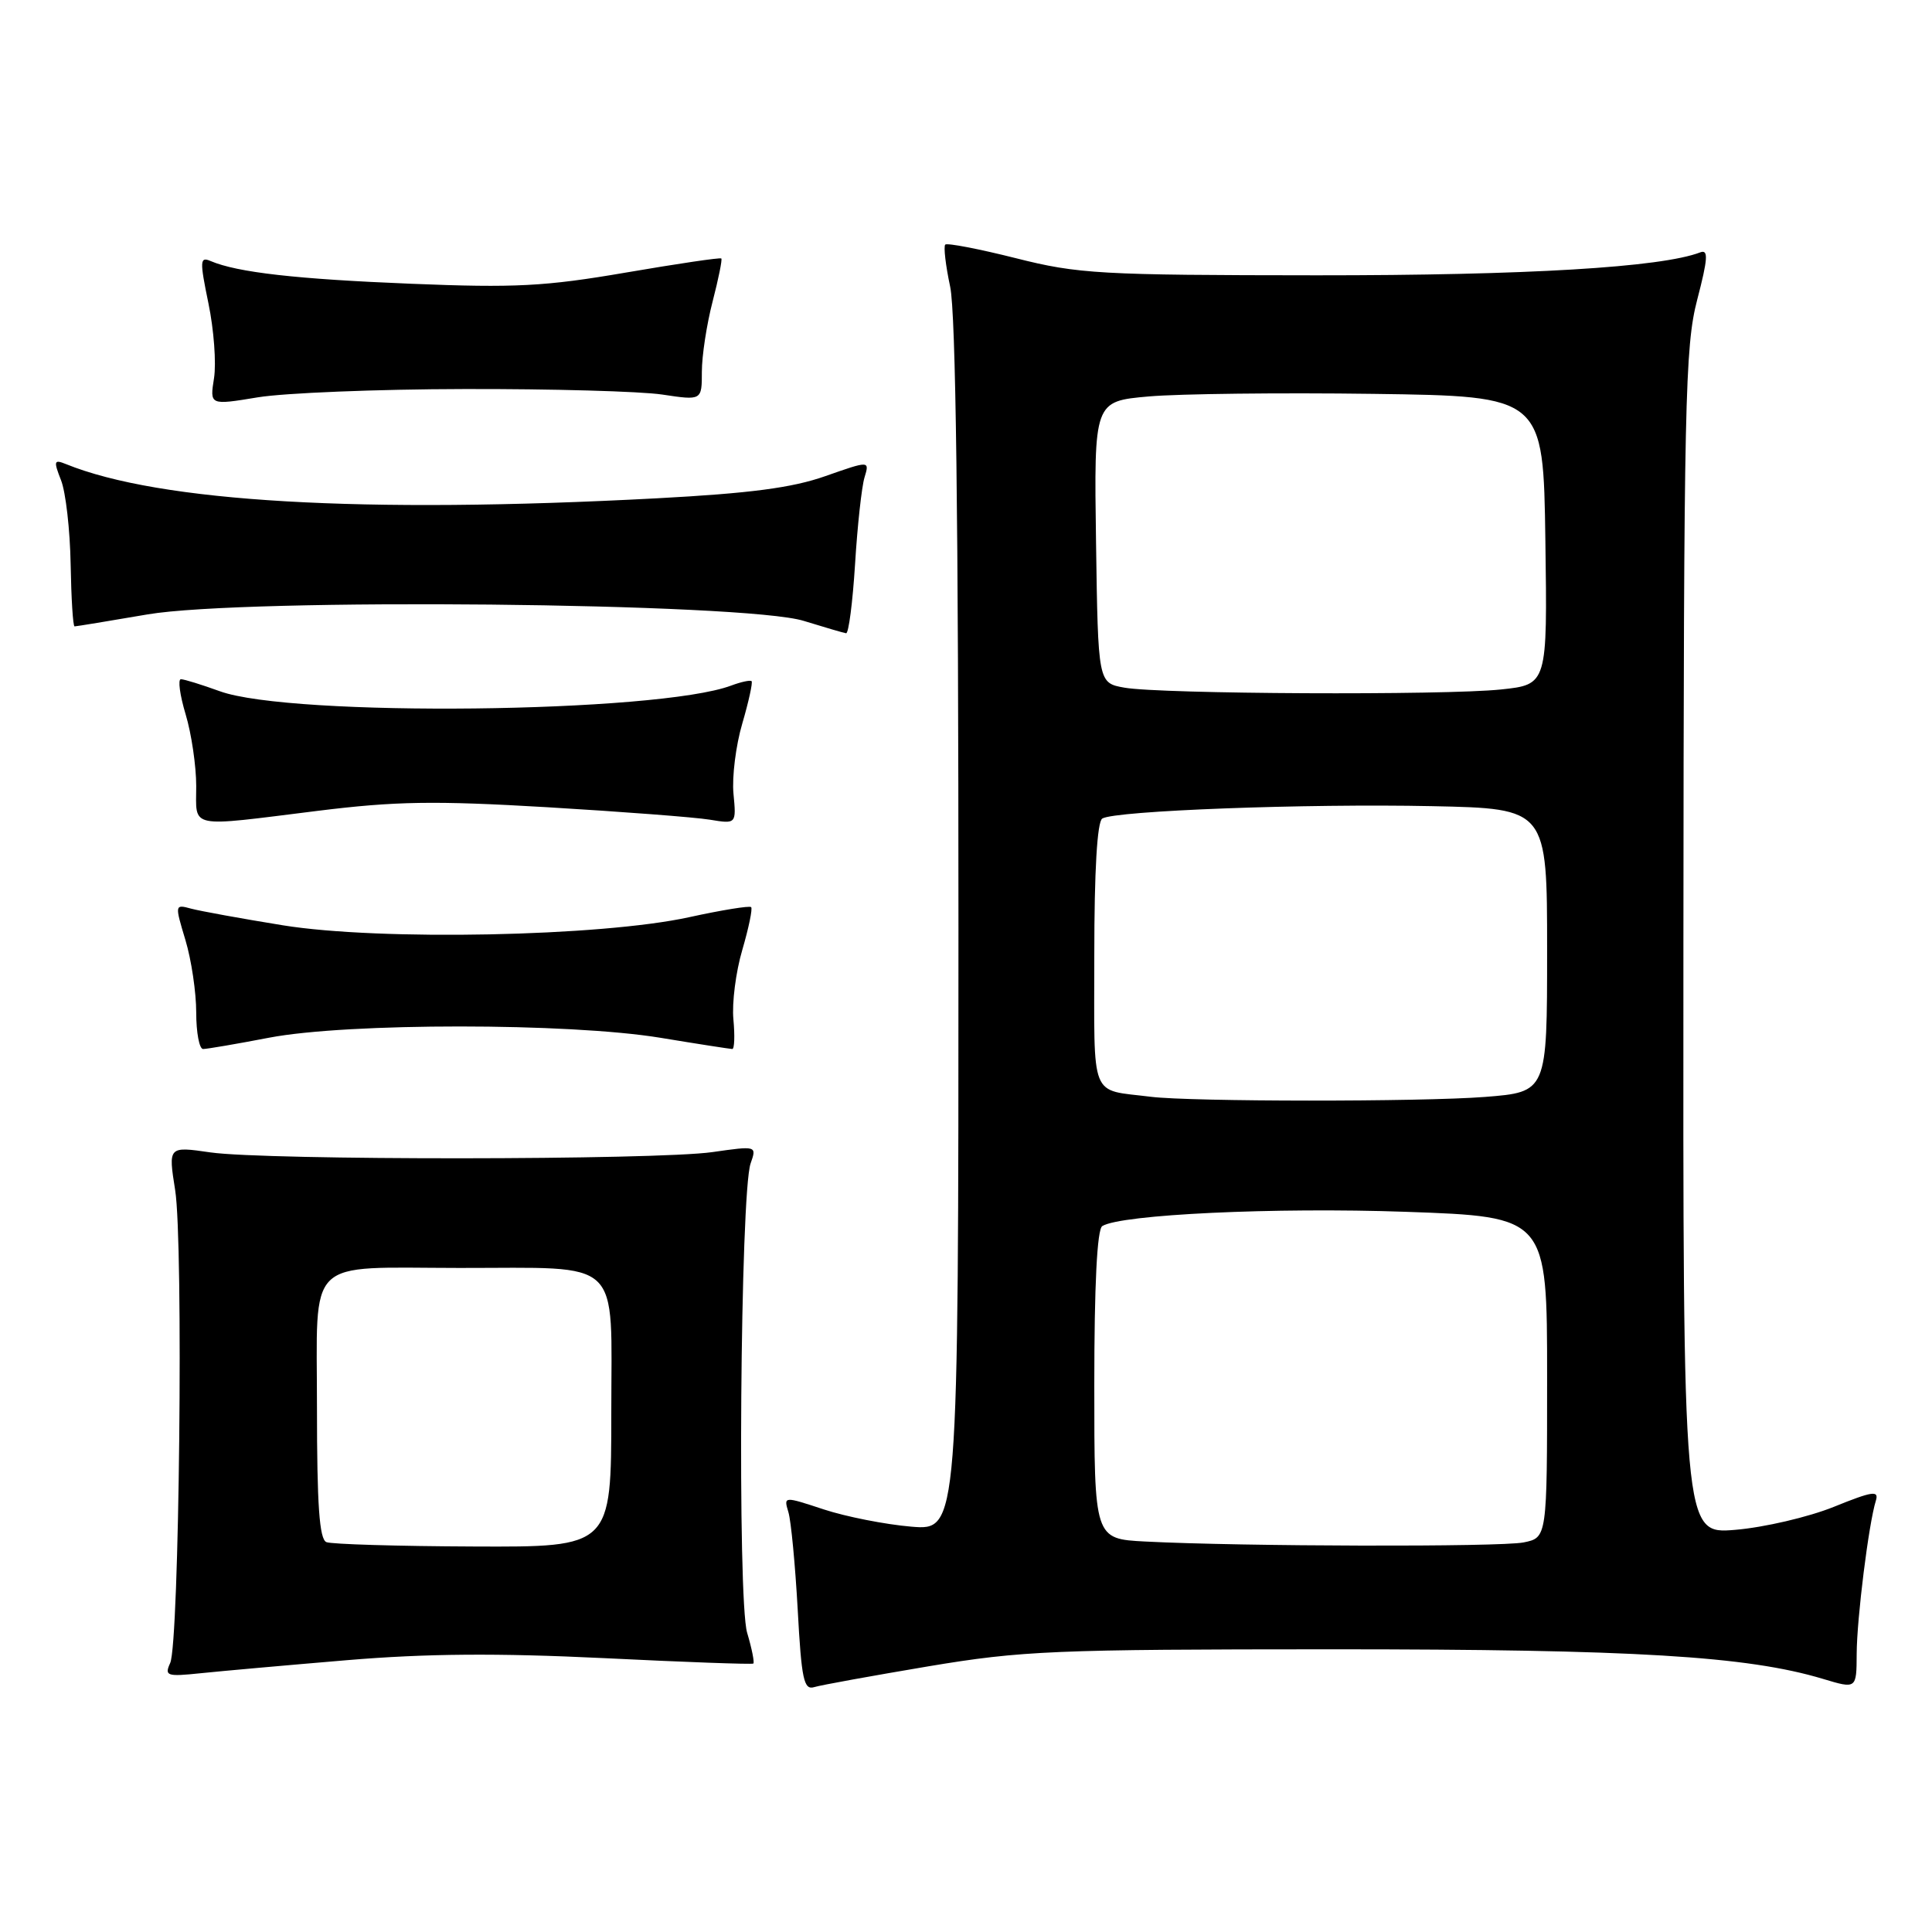 <?xml version="1.0" encoding="UTF-8" standalone="no"?>
<!DOCTYPE svg PUBLIC "-//W3C//DTD SVG 1.1//EN" "http://www.w3.org/Graphics/SVG/1.1/DTD/svg11.dtd" >
<svg xmlns="http://www.w3.org/2000/svg" xmlns:xlink="http://www.w3.org/1999/xlink" version="1.1" viewBox="0 0 256 256">
 <g >
 <path fill="currentColor"
d=" M 123.00 220.80 C 135.44 218.72 139.64 218.55 176.50 218.54 C 216.60 218.54 231.49 219.44 241.55 222.46 C 246.00 223.80 246.00 223.80 246.02 219.15 C 246.04 214.46 247.61 201.90 248.56 198.85 C 248.99 197.46 248.14 197.58 242.98 199.67 C 239.63 201.02 233.76 202.39 229.94 202.71 C 223.00 203.29 223.00 203.29 223.06 124.90 C 223.11 53.22 223.27 45.92 224.89 39.71 C 226.31 34.26 226.39 33.02 225.29 33.44 C 220.12 35.43 202.29 36.49 174.50 36.48 C 145.71 36.46 142.87 36.30 134.60 34.21 C 129.71 32.98 125.50 32.17 125.25 32.41 C 125.01 32.66 125.30 35.17 125.90 37.98 C 126.65 41.45 127.00 68.76 127.00 122.95 C 127.00 202.81 127.00 202.81 120.75 202.29 C 117.31 202.00 112.10 200.97 109.17 200.01 C 103.83 198.25 103.83 198.25 104.47 200.38 C 104.82 201.54 105.37 207.35 105.70 213.27 C 106.20 222.54 106.51 223.98 107.89 223.55 C 108.78 223.28 115.58 222.05 123.00 220.80 Z  M 46.00 219.98 C 56.50 219.10 65.87 219.03 80.00 219.71 C 90.72 220.24 99.64 220.56 99.82 220.43 C 99.99 220.30 99.63 218.46 99.00 216.35 C 97.69 211.94 98.09 158.06 99.46 154.16 C 100.28 151.82 100.27 151.82 94.39 152.66 C 86.87 153.73 35.31 153.76 27.89 152.70 C 22.29 151.89 22.29 151.89 23.21 157.70 C 24.32 164.67 23.76 217.71 22.55 220.36 C 21.77 222.07 22.10 222.18 26.60 221.71 C 29.29 221.43 38.02 220.65 46.00 219.98 Z  M 35.66 137.50 C 46.06 135.51 75.36 135.52 87.50 137.51 C 92.45 138.33 96.74 138.99 97.03 139.00 C 97.32 139.00 97.38 137.23 97.18 135.08 C 96.97 132.92 97.50 128.77 98.36 125.86 C 99.21 122.95 99.74 120.40 99.53 120.20 C 99.32 119.99 95.63 120.59 91.33 121.53 C 79.60 124.10 50.33 124.68 37.50 122.61 C 32.00 121.72 26.52 120.72 25.32 120.40 C 23.16 119.81 23.15 119.85 24.57 124.56 C 25.36 127.18 26.00 131.50 26.00 134.16 C 26.00 136.82 26.41 139.00 26.91 139.00 C 27.41 139.00 31.35 138.33 35.66 137.50 Z  M 42.03 107.45 C 52.40 106.16 57.53 106.08 72.50 106.96 C 82.40 107.55 92.09 108.29 94.04 108.61 C 97.57 109.19 97.57 109.19 97.19 105.17 C 96.98 102.96 97.50 98.77 98.36 95.86 C 99.21 92.95 99.76 90.43 99.59 90.26 C 99.42 90.09 98.20 90.35 96.89 90.84 C 87.14 94.49 38.57 95.03 29.12 91.59 C 26.72 90.72 24.40 90.00 23.97 90.00 C 23.55 90.00 23.83 92.10 24.60 94.66 C 25.37 97.22 26.00 101.50 26.00 104.16 C 26.00 109.86 24.74 109.60 42.03 107.45 Z  M 113.30 74.75 C 113.61 69.66 114.18 64.49 114.55 63.27 C 115.23 61.03 115.23 61.03 109.36 63.09 C 104.97 64.64 99.38 65.37 87.00 66.03 C 48.00 68.10 21.16 66.54 8.73 61.49 C 7.15 60.85 7.08 61.07 8.09 63.64 C 8.71 65.21 9.28 70.21 9.36 74.75 C 9.44 79.29 9.67 83.00 9.88 83.00 C 10.08 83.00 14.44 82.29 19.56 81.41 C 32.48 79.21 98.75 79.86 106.50 82.27 C 109.25 83.12 111.78 83.86 112.11 83.91 C 112.45 83.96 112.98 79.84 113.30 74.75 Z  M 61.50 51.55 C 73.05 51.52 84.86 51.85 87.75 52.28 C 93.00 53.07 93.00 53.07 93.00 49.25 C 93.00 47.15 93.64 42.98 94.42 39.97 C 95.20 36.96 95.72 34.39 95.58 34.25 C 95.44 34.10 89.74 34.95 82.91 36.12 C 72.24 37.95 68.25 38.16 54.50 37.60 C 39.29 36.99 31.45 36.10 27.91 34.59 C 26.48 33.98 26.45 34.53 27.62 40.20 C 28.34 43.67 28.67 48.12 28.36 50.10 C 27.79 53.70 27.79 53.70 34.15 52.65 C 37.64 52.07 49.95 51.57 61.50 51.55 Z  M 151.75 204.26 C 145.00 203.91 145.00 203.91 145.00 183.51 C 145.00 170.26 145.37 162.89 146.06 162.46 C 148.55 160.92 168.91 159.96 186.25 160.57 C 205.00 161.23 205.00 161.23 205.00 182.49 C 205.00 203.75 205.00 203.75 201.88 204.38 C 198.75 205.00 164.51 204.92 151.75 204.26 Z  M 152.50 145.33 C 144.31 144.30 145.00 146.03 145.00 126.54 C 145.00 115.37 145.38 108.88 146.06 108.46 C 147.74 107.42 173.10 106.47 189.75 106.82 C 205.00 107.14 205.00 107.14 205.00 125.92 C 205.00 144.70 205.00 144.70 196.75 145.35 C 188.26 146.01 157.84 145.99 152.50 145.33 Z  M 149.00 91.12 C 145.50 90.50 145.50 90.50 145.23 71.84 C 144.96 53.17 144.96 53.17 152.23 52.53 C 156.23 52.18 169.62 52.02 182.00 52.19 C 204.50 52.50 204.50 52.50 204.77 71.61 C 205.04 90.71 205.04 90.71 198.87 91.36 C 191.30 92.15 153.81 91.97 149.00 91.12 Z  M 43.25 204.34 C 42.32 203.96 42.00 199.44 42.00 186.54 C 42.00 166.30 40.27 167.99 60.88 168.01 C 82.75 168.03 81.00 166.37 81.00 187.13 C 81.00 205.00 81.00 205.00 62.75 204.92 C 52.71 204.88 43.94 204.62 43.25 204.34 Z "/>
</g>
</svg>